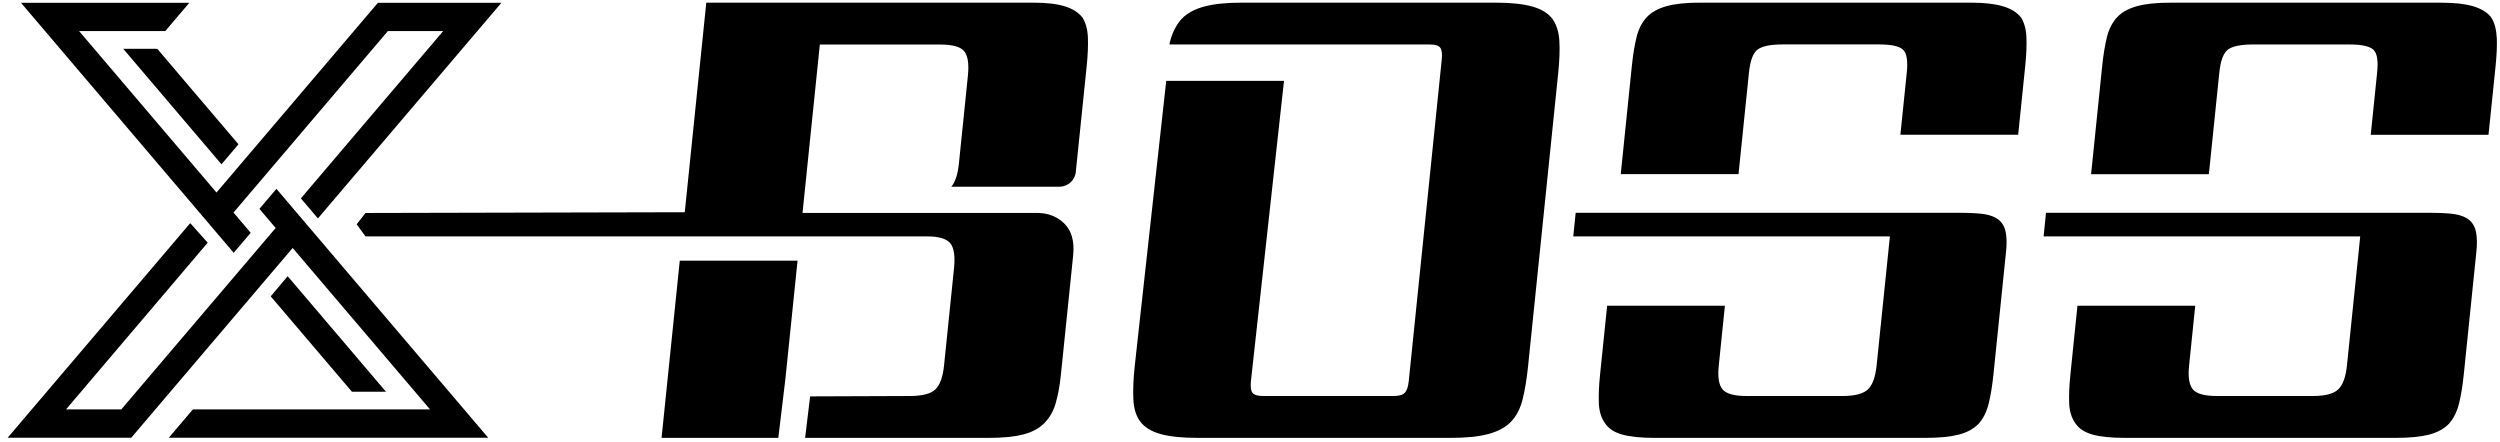 <svg width="232" height="41" viewBox="0 0 232 41" fill="none" xmlns="http://www.w3.org/2000/svg">
<path d="M11.436 4.531L20.552 15.245L22.131 13.39L14.597 4.531H11.436Z" fill="black"/>
<path d="M23.266 21.604L21.668 19.725L35.993 2.886H41.125L27.92 18.409L29.502 20.268L46.53 0.261H35.069L20.09 17.866L7.343 2.886H15.335L17.568 0.261H1.949L21.687 23.46L23.266 21.604Z" fill="black"/>
<path d="M24.074 19.384L25.579 21.155V21.159L11.254 37.994H6.126L19.273 22.521L17.652 20.708L0.713 40.619H12.182L27.157 23.014H27.161L39.908 37.994H37.922H17.899L15.666 40.619H45.302L25.652 17.524L24.074 19.384Z" fill="black"/>
<path d="M26.696 25.632L25.122 27.499L32.656 36.35H35.816L26.696 25.632Z" fill="black"/>
<path d="M144.056 1.744C143.667 1.228 143.047 0.847 142.204 0.608C141.361 0.369 140.218 0.246 138.774 0.246H115.252C113.808 0.246 112.642 0.365 111.749 0.608C110.855 0.851 110.159 1.228 109.662 1.744C109.162 2.298 108.803 2.991 108.588 3.823C108.565 3.919 108.542 4.027 108.519 4.127H132.664C133.18 4.127 133.515 4.231 133.658 4.431C133.804 4.635 133.85 4.997 133.796 5.513L132.333 19.765L132.11 21.936L130.732 35.364C130.678 35.884 130.559 36.242 130.37 36.446C130.181 36.65 129.831 36.75 129.311 36.75H117.219C116.699 36.75 116.368 36.646 116.226 36.446C116.08 36.242 116.033 35.884 116.087 35.364L117.566 21.936L117.804 19.765L119.156 7.503H108.226L106.871 19.765L106.632 21.936L105.296 34.032C105.173 35.218 105.135 36.234 105.177 37.085C105.219 37.936 105.435 38.621 105.828 39.137C106.22 39.653 106.836 40.034 107.679 40.272C108.522 40.511 109.666 40.634 111.11 40.634H134.632C136.075 40.634 137.242 40.515 138.135 40.272C139.028 40.03 139.725 39.653 140.222 39.137C140.718 38.617 141.076 37.936 141.292 37.085C141.507 36.234 141.677 35.218 141.8 34.032L143.044 21.936L143.267 19.765L144.595 6.845C144.718 5.663 144.757 4.654 144.711 3.823C144.664 2.991 144.453 2.298 144.064 1.744H144.056Z" fill="black"/>
<path d="M100.412 1.578C100.05 1.135 99.511 0.8 98.795 0.581C98.079 0.358 97.089 0.246 95.834 0.246H65.544L63.546 19.695L33.918 19.765L33.098 20.816L33.918 21.936H86.006C87.115 21.936 87.842 22.151 88.189 22.575C88.531 23.002 88.647 23.768 88.535 24.877L87.607 33.92C87.496 34.994 87.226 35.733 86.799 36.138C86.368 36.546 85.578 36.75 84.435 36.75L75.18 36.785L74.714 40.634H91.803C93.059 40.634 94.098 40.53 94.914 40.33C95.73 40.126 96.385 39.783 96.878 39.302C97.37 38.821 97.728 38.213 97.952 37.474C98.175 36.734 98.344 35.83 98.452 34.756L99.588 23.714C99.657 23.025 99.615 22.436 99.469 21.94C99.411 21.743 99.338 21.555 99.245 21.385C99.245 21.381 99.237 21.374 99.237 21.366C98.683 20.381 97.609 19.815 96.481 19.768C96.431 19.768 96.381 19.761 96.331 19.761H74.472L74.48 19.699L76.081 4.134H87.288C88.397 4.134 89.124 4.338 89.471 4.747C89.817 5.155 89.933 5.913 89.821 7.022L89.667 8.535L88.986 15.176C88.882 16.184 88.647 16.9 88.281 17.328H98.306C99.087 17.328 99.753 16.746 99.834 15.969C99.834 15.965 99.834 15.957 99.834 15.953L100.839 6.19C100.951 5.116 100.989 4.204 100.955 3.445C100.92 2.687 100.743 2.067 100.423 1.586L100.412 1.578Z" fill="black"/>
<path d="M61.393 40.635H72.227L72.881 35.195L74.013 24.189H63.083L61.393 40.635Z" fill="black"/>
<path d="M186.069 21.3C185.915 20.819 185.646 20.469 185.261 20.246C184.876 20.022 184.391 19.884 183.805 19.83C183.497 19.799 183.159 19.78 182.801 19.764C182.477 19.753 182.131 19.745 181.765 19.745H146.22V19.764L146 21.936H175.382L175.209 23.63L174.15 33.92C174.038 34.994 173.769 35.733 173.338 36.138C172.907 36.546 172.117 36.75 170.974 36.75H162.096C160.949 36.75 160.202 36.546 159.856 36.138C159.509 35.73 159.39 34.99 159.502 33.92L160.071 28.372H149.142L148.487 34.752C148.376 35.826 148.341 36.73 148.376 37.47C148.41 38.209 148.607 38.821 148.965 39.302C149.284 39.783 149.816 40.126 150.551 40.33C151.286 40.534 152.283 40.634 153.542 40.634H178.727C179.983 40.634 181.003 40.53 181.784 40.33C182.562 40.126 183.182 39.783 183.636 39.302C184.056 38.821 184.36 38.209 184.545 37.47C184.733 36.73 184.879 35.826 184.991 34.752L186.161 23.352C186.219 22.798 186.223 22.332 186.185 21.936C186.161 21.697 186.127 21.481 186.069 21.3Z" fill="black"/>
<path d="M187.513 1.578C187.151 1.135 186.604 0.8 185.869 0.581C185.13 0.358 184.133 0.246 182.878 0.246H157.692C156.433 0.246 155.413 0.358 154.636 0.577C153.854 0.8 153.257 1.132 152.842 1.574C152.383 2.055 152.064 2.675 151.875 3.434C151.687 4.192 151.537 5.108 151.429 6.179L150.405 16.161H161.334L162.304 6.733C162.42 5.624 162.686 4.912 163.105 4.596C163.525 4.281 164.31 4.123 165.457 4.123H174.389C175.498 4.123 176.233 4.281 176.587 4.596C176.941 4.912 177.064 5.624 176.949 6.733L176.356 12.504H187.286L187.936 6.179C188.048 5.105 188.086 4.192 188.052 3.434C188.017 2.675 187.84 2.055 187.521 1.574L187.513 1.578Z" fill="black"/>
<path d="M229.716 21.3C229.562 20.819 229.292 20.469 228.907 20.246C228.522 20.022 228.037 19.884 227.452 19.83C227.144 19.799 226.805 19.78 226.447 19.764C226.124 19.753 225.777 19.745 225.411 19.745H189.866V19.764L189.647 21.936H219.028L218.855 23.63L217.797 33.92C217.685 34.994 217.415 35.733 216.984 36.138C216.553 36.546 215.764 36.75 214.62 36.75H205.743C204.596 36.75 203.849 36.546 203.502 36.138C203.156 35.73 203.036 34.99 203.148 33.92L203.718 28.372H192.788L192.134 34.752C192.022 35.826 191.988 36.73 192.022 37.47C192.057 38.209 192.253 38.821 192.611 39.302C192.931 39.783 193.462 40.126 194.197 40.33C194.933 40.534 195.93 40.634 197.189 40.634H222.374C223.629 40.634 224.649 40.53 225.431 40.33C226.208 40.126 226.828 39.783 227.282 39.302C227.702 38.821 228.006 38.209 228.191 37.47C228.38 36.73 228.526 35.826 228.638 34.752L229.808 23.352C229.866 22.798 229.87 22.332 229.831 21.936C229.808 21.697 229.773 21.481 229.716 21.3Z" fill="black"/>
<path d="M231.689 3.438C231.654 2.679 231.477 2.059 231.157 1.578C230.796 1.135 230.249 0.801 229.514 0.581C228.778 0.358 227.781 0.25 226.526 0.25H201.341C200.082 0.25 199.062 0.362 198.284 0.581C197.503 0.804 196.906 1.135 196.49 1.578C196.032 2.059 195.712 2.679 195.524 3.438C195.335 4.196 195.185 5.112 195.077 6.183L194.053 16.165H204.983L205.953 6.737C206.068 5.628 206.334 4.916 206.754 4.6C207.173 4.285 207.959 4.127 209.106 4.127H218.037C219.146 4.127 219.881 4.285 220.236 4.6C220.594 4.916 220.713 5.628 220.597 6.737L220.005 12.508H230.934L231.585 6.183C231.696 5.108 231.735 4.196 231.7 3.438H231.689Z" fill="black"/>
</svg>
